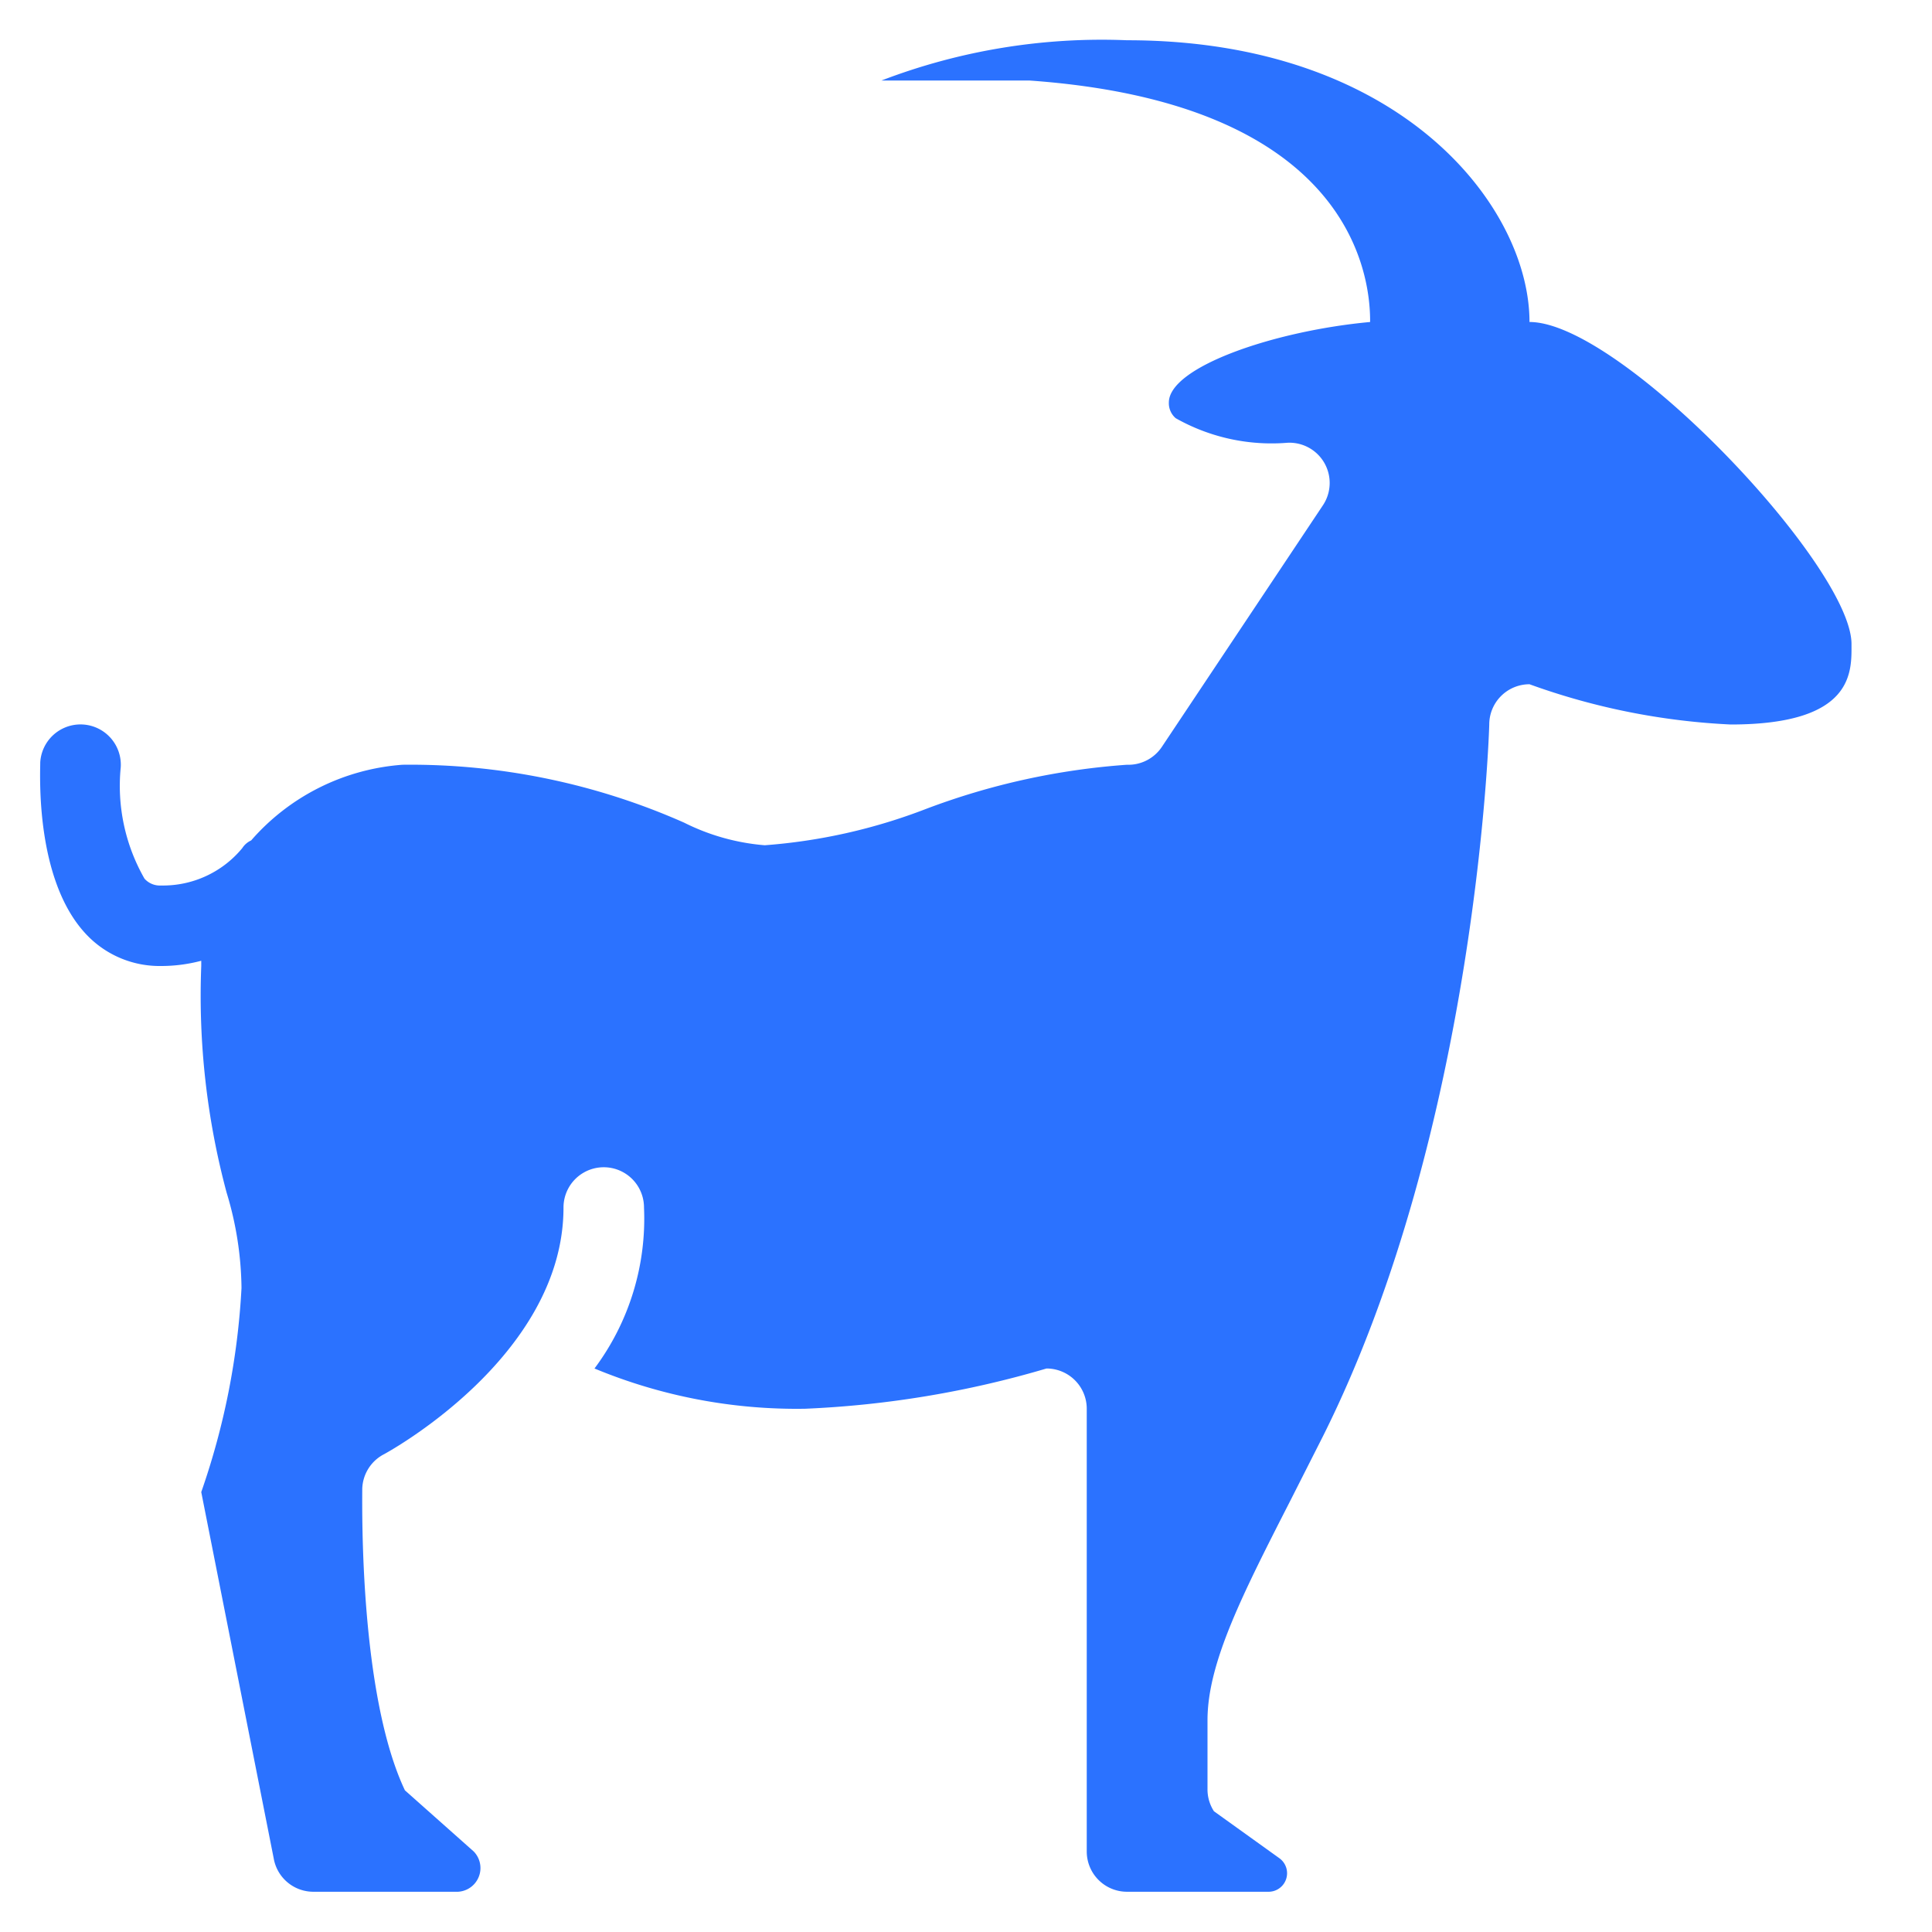 <svg id="icon" xmlns="http://www.w3.org/2000/svg" viewBox="0 0 48 48"><defs><style>.cls-1{fill:#2b72ff;}</style></defs><title>Goat</title><path class="cls-1" d="M46,16c0-1.93-5.73-8-8-8,0-2.85-3.17-7-10-7a15.29,15.29,0,0,0-6.1,1h3.67c7.94.56,8.48,4.78,8.47,6-2.39.22-5,1.12-5,2a.49.49,0,0,0,.17.39,4.84,4.84,0,0,0,2.78.61,1,1,0,0,1,.88,1.55l-4,6A1,1,0,0,1,28,19a17.58,17.58,0,0,0-5,1.1A14,14,0,0,1,19,21a5.44,5.44,0,0,1-2-.56A16.78,16.78,0,0,0,10,19a5.52,5.52,0,0,0-3.76,1.88.52.52,0,0,0-.22.19A2.55,2.55,0,0,1,4,22a.51.51,0,0,1-.41-.17A4.64,4.64,0,0,1,3,19.06a1,1,0,0,0-2-.12c0,.29-.13,2.91,1.13,4.26A2.5,2.5,0,0,0,4,24a3.87,3.87,0,0,0,1-.13S5,24,5,24a18.88,18.88,0,0,0,.63,5.63A8.4,8.4,0,0,1,6,32a18.29,18.29,0,0,1-1,5.07l1.8,9.1a1,1,0,0,0,1,.83h3.58a.59.59,0,0,0,.39-1l-1.71-1.52C8.93,42.09,9,37.49,9,37a1,1,0,0,1,.54-.87S14,33.74,14,30a1,1,0,0,1,2,0,6.22,6.22,0,0,1-1.23,4A13.1,13.1,0,0,0,20,35a24.82,24.82,0,0,0,6-1,1,1,0,0,1,1,1V46a1,1,0,0,0,1,1h3.53a.46.46,0,0,0,.26-.83L30.16,45a1,1,0,0,1-.16-.55V42.74c0-1.43.87-3.13,2.07-5.48l.8-1.58C36.71,28,37,18.07,37,18a1,1,0,0,1,1-1,17,17,0,0,0,5,1C46.09,18,46,16.67,46,16Z"/></svg>